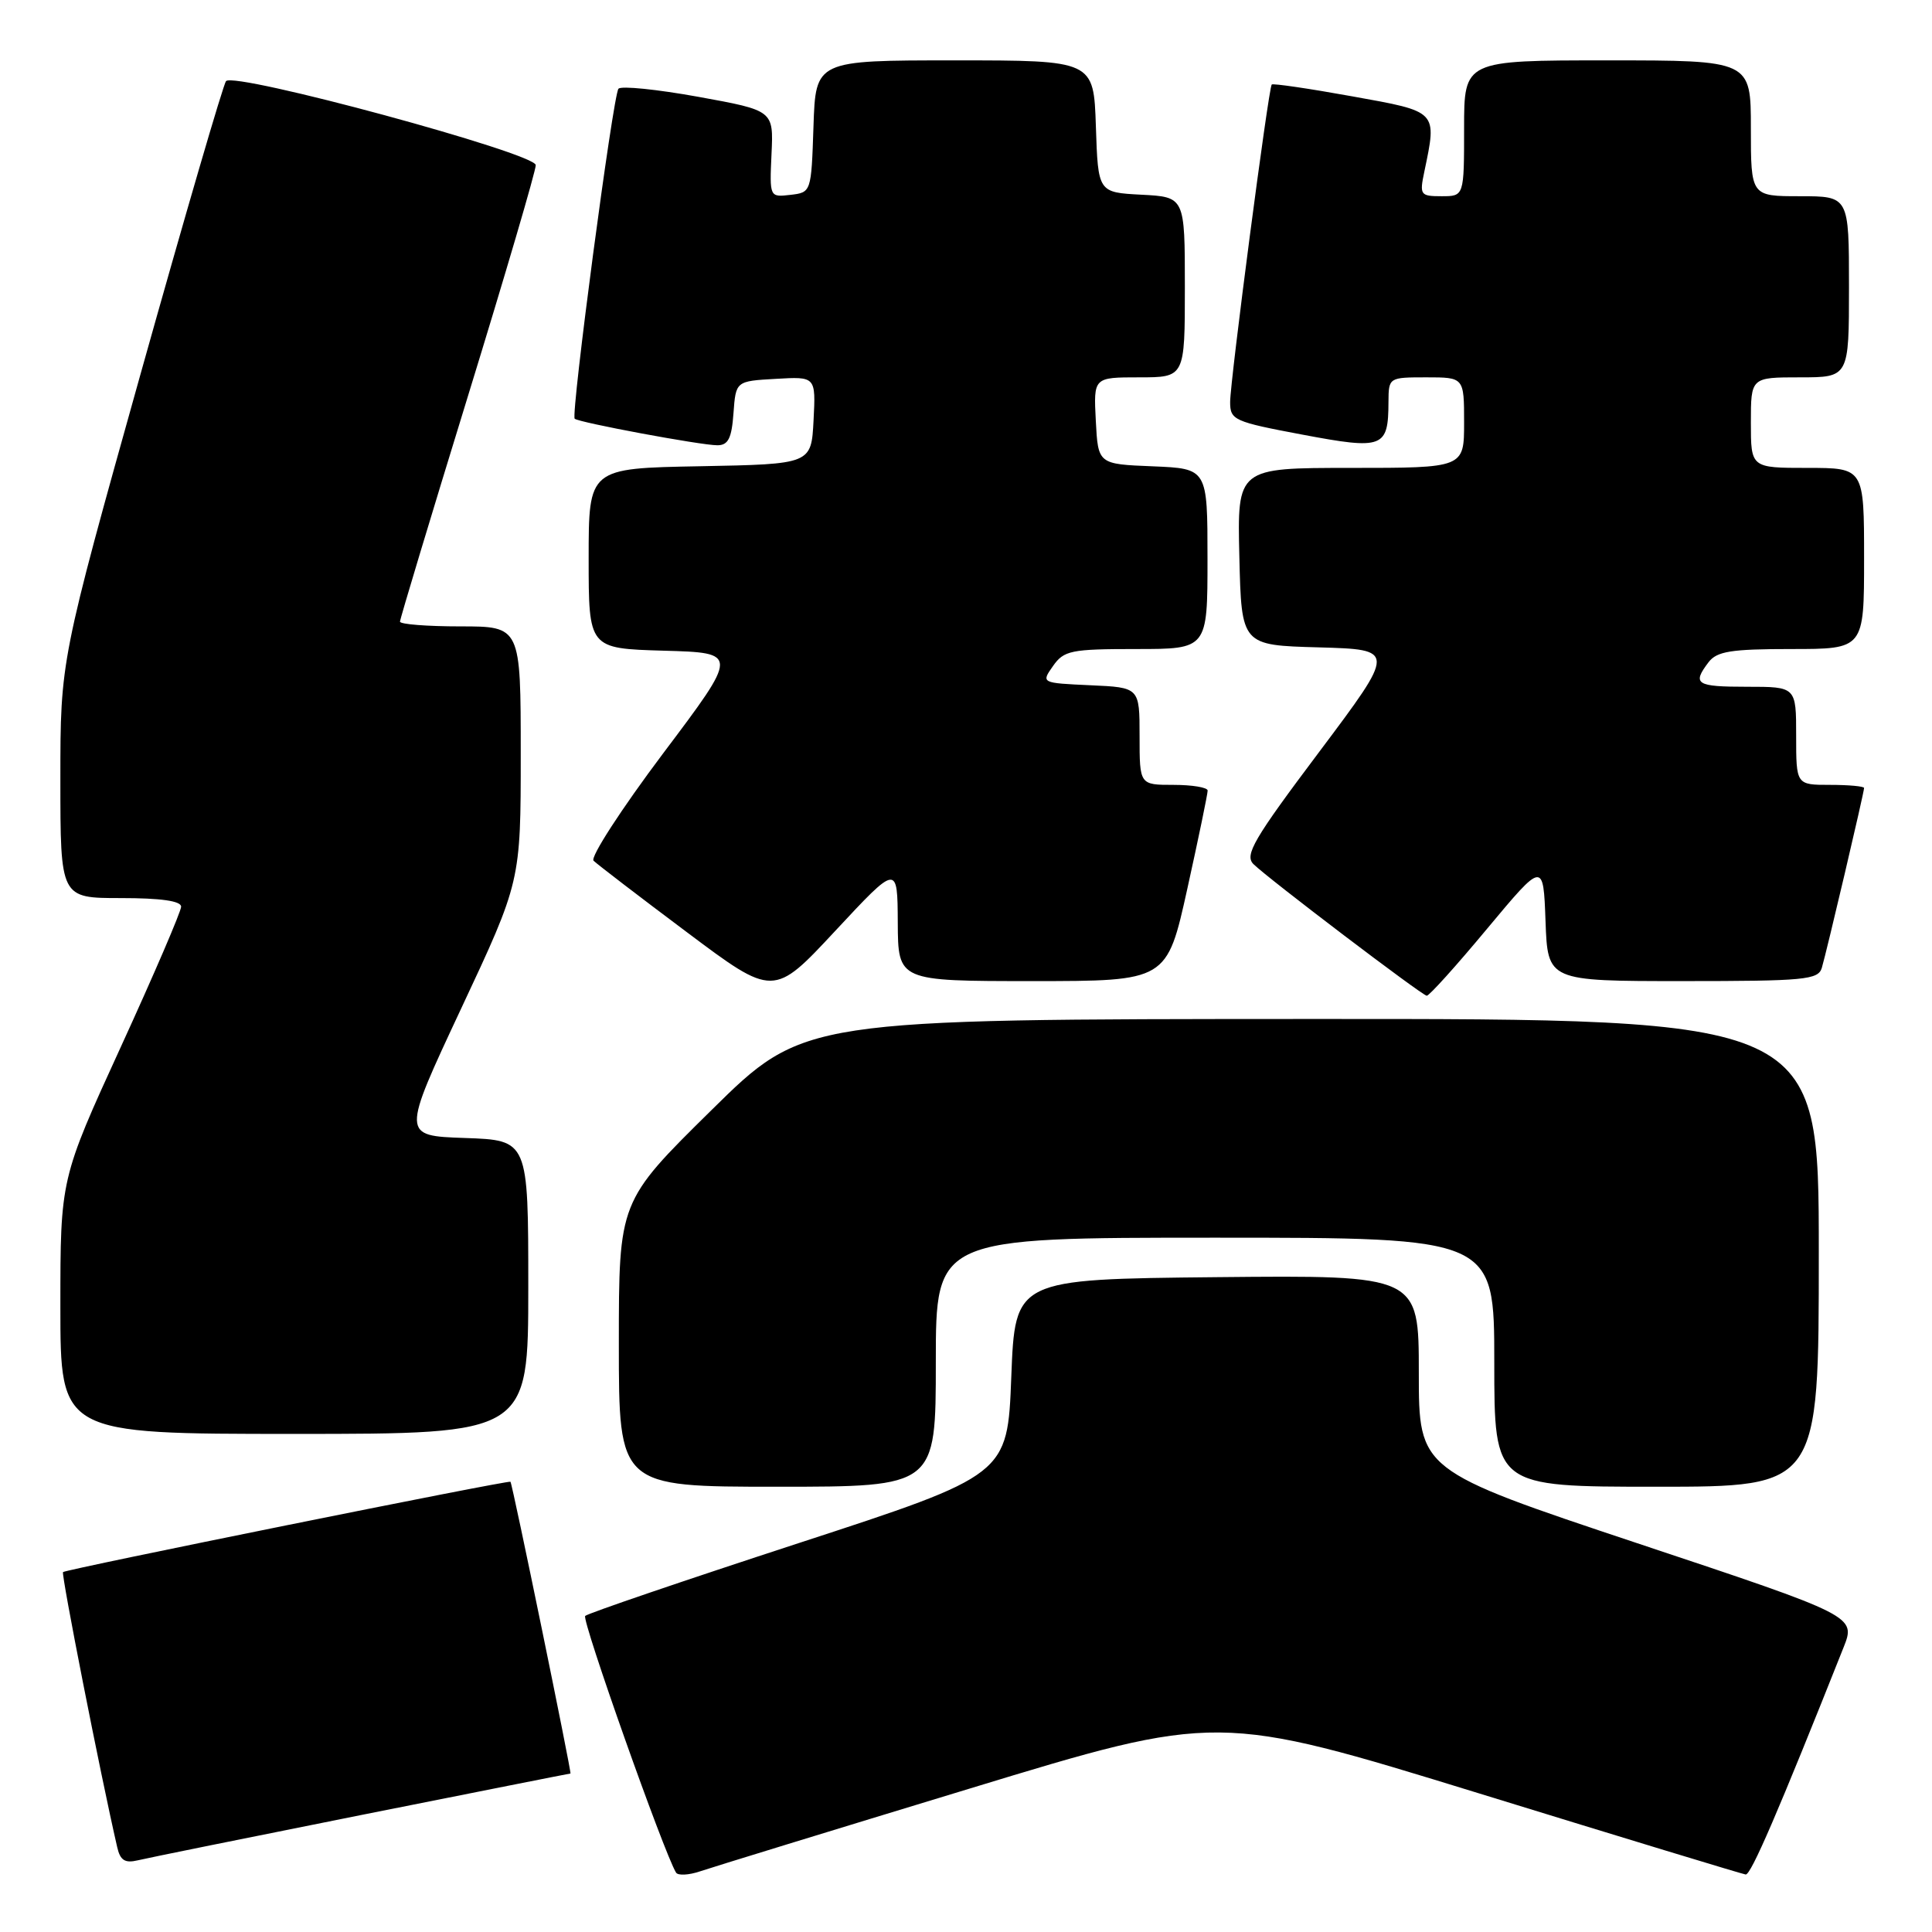 <?xml version="1.0" encoding="UTF-8" standalone="no"?>
<!DOCTYPE svg PUBLIC "-//W3C//DTD SVG 1.1//EN" "http://www.w3.org/Graphics/SVG/1.1/DTD/svg11.dtd" >
<svg xmlns="http://www.w3.org/2000/svg" xmlns:xlink="http://www.w3.org/1999/xlink" version="1.1" viewBox="0 0 256 256">
 <g >
 <path fill="currentColor"
d=" M 128.44 237.01 C 161.37 226.98 161.37 226.98 195.94 237.62 C 214.95 243.48 230.86 248.32 231.31 248.38 C 232.00 248.48 235.63 240.06 244.27 218.32 C 245.93 214.14 245.93 214.14 216.96 204.49 C 188.00 194.83 188.00 194.83 188.00 181.90 C 188.00 168.97 188.00 168.97 161.25 169.23 C 134.50 169.50 134.50 169.50 134.00 182.47 C 133.50 195.44 133.50 195.44 105.83 204.47 C 90.61 209.44 77.88 213.78 77.54 214.12 C 77.04 214.62 87.99 245.55 89.58 248.13 C 89.83 248.54 91.27 248.47 92.77 247.96 C 94.27 247.45 110.32 242.52 128.44 237.01 Z  M 47.95 240.48 C 63.05 237.47 75.48 235.00 75.59 235.00 C 75.78 235.00 67.90 196.63 67.64 196.34 C 67.42 196.09 8.73 207.94 8.35 208.31 C 8.09 208.58 13.29 235.04 15.53 244.76 C 15.93 246.51 16.55 246.91 18.27 246.50 C 19.50 246.20 32.85 243.50 47.95 240.48 Z  M 124.00 180.50 C 124.00 164.00 124.00 164.00 161.00 164.00 C 198.00 164.00 198.00 164.00 198.00 180.50 C 198.00 197.00 198.00 197.00 219.50 197.00 C 241.00 197.00 241.00 197.00 241.00 166.00 C 241.00 135.00 241.00 135.00 173.75 135.02 C 106.50 135.04 106.50 135.04 94.25 147.12 C 82.00 159.19 82.00 159.19 82.00 178.10 C 82.00 197.00 82.00 197.00 103.00 197.00 C 124.00 197.00 124.00 197.00 124.00 180.50 Z  M 70.00 170.54 C 70.00 151.08 70.00 151.08 61.60 150.79 C 53.21 150.50 53.21 150.50 61.10 133.65 C 69.00 116.80 69.00 116.80 69.00 99.90 C 69.00 83.00 69.00 83.00 61.00 83.00 C 56.60 83.00 53.00 82.72 53.00 82.37 C 53.00 82.03 57.05 68.59 62.00 52.50 C 66.95 36.41 71.00 22.63 70.99 21.88 C 70.99 20.30 31.06 9.48 29.95 10.75 C 29.59 11.16 24.50 28.60 18.64 49.50 C 8.00 87.50 8.00 87.50 8.00 103.25 C 8.00 119.00 8.00 119.00 16.00 119.00 C 21.31 119.00 24.00 119.38 24.00 120.14 C 24.00 120.76 20.40 129.14 16.00 138.74 C 8.00 156.21 8.00 156.21 8.00 173.11 C 8.00 190.00 8.00 190.00 39.00 190.00 C 70.00 190.00 70.00 190.00 70.00 170.54 Z  M 118.96 122.25 C 119.00 130.00 119.00 130.00 136.81 130.00 C 154.62 130.00 154.62 130.00 157.33 117.75 C 158.82 111.01 160.03 105.16 160.02 104.75 C 160.01 104.34 157.97 104.00 155.50 104.00 C 151.00 104.00 151.00 104.00 151.00 97.55 C 151.00 91.09 151.00 91.09 144.48 90.80 C 137.95 90.50 137.95 90.50 139.53 88.25 C 140.98 86.19 141.90 86.00 150.56 86.00 C 160.00 86.00 160.00 86.00 160.00 74.04 C 160.00 62.09 160.00 62.09 152.75 61.79 C 145.50 61.50 145.50 61.50 145.20 55.75 C 144.90 50.00 144.90 50.00 150.95 50.00 C 157.00 50.00 157.00 50.00 157.00 38.05 C 157.00 26.10 157.00 26.10 151.25 25.80 C 145.50 25.50 145.50 25.50 145.21 16.75 C 144.92 8.00 144.92 8.00 126.50 8.00 C 108.08 8.00 108.08 8.00 107.79 16.75 C 107.50 25.48 107.49 25.50 104.73 25.82 C 101.97 26.14 101.97 26.13 102.23 20.39 C 102.50 14.64 102.50 14.64 92.54 12.83 C 87.06 11.84 82.29 11.35 81.95 11.76 C 81.23 12.60 75.62 54.95 76.15 55.48 C 76.65 55.98 92.88 59.00 95.05 59.00 C 96.49 59.00 96.95 58.09 97.19 54.75 C 97.50 50.50 97.50 50.50 102.80 50.20 C 108.10 49.89 108.10 49.89 107.80 55.70 C 107.50 61.50 107.50 61.50 92.75 61.78 C 78.00 62.05 78.00 62.05 78.00 73.99 C 78.00 85.93 78.00 85.93 87.95 86.22 C 97.90 86.50 97.90 86.50 87.85 99.85 C 82.33 107.20 78.19 113.59 78.65 114.05 C 79.12 114.51 84.67 118.77 91.00 123.51 C 102.50 132.13 102.50 132.13 110.71 123.31 C 118.92 114.50 118.92 114.50 118.96 122.25 Z  M 197.05 123.06 C 204.50 114.13 204.50 114.13 204.79 122.06 C 205.08 130.00 205.08 130.00 222.97 130.00 C 239.14 130.00 240.92 129.83 241.40 128.25 C 242.02 126.18 247.00 105.01 247.00 104.41 C 247.00 104.19 244.97 104.00 242.50 104.00 C 238.00 104.00 238.00 104.00 238.00 97.50 C 238.00 91.00 238.00 91.00 231.50 91.00 C 224.73 91.00 224.19 90.65 226.39 87.75 C 227.50 86.30 229.35 86.00 237.36 86.00 C 247.00 86.00 247.00 86.00 247.00 74.00 C 247.00 62.00 247.00 62.00 239.50 62.00 C 232.00 62.00 232.00 62.00 232.00 56.00 C 232.00 50.00 232.00 50.00 238.50 50.00 C 245.00 50.00 245.00 50.00 245.00 38.00 C 245.00 26.00 245.00 26.00 238.50 26.00 C 232.00 26.00 232.00 26.00 232.00 17.00 C 232.00 8.00 232.00 8.00 213.00 8.00 C 194.00 8.00 194.00 8.00 194.00 17.00 C 194.00 26.00 194.00 26.00 191.03 26.00 C 188.20 26.00 188.08 25.84 188.73 22.75 C 190.42 14.64 190.59 14.82 179.14 12.76 C 173.44 11.73 168.66 11.03 168.51 11.20 C 168.08 11.68 163.00 50.49 163.00 53.27 C 163.00 55.66 163.49 55.88 172.57 57.59 C 183.30 59.61 183.96 59.36 183.98 53.25 C 184.00 50.02 184.03 50.00 189.00 50.00 C 194.00 50.00 194.00 50.00 194.00 56.00 C 194.00 62.00 194.00 62.00 178.97 62.00 C 163.94 62.00 163.94 62.00 164.22 73.75 C 164.50 85.50 164.50 85.50 174.74 85.78 C 184.97 86.07 184.97 86.07 174.83 99.59 C 166.11 111.19 164.88 113.30 166.09 114.50 C 168.04 116.42 188.37 131.86 189.05 131.94 C 189.36 131.97 192.96 127.98 197.05 123.06 Z "/>
</g>
</svg>